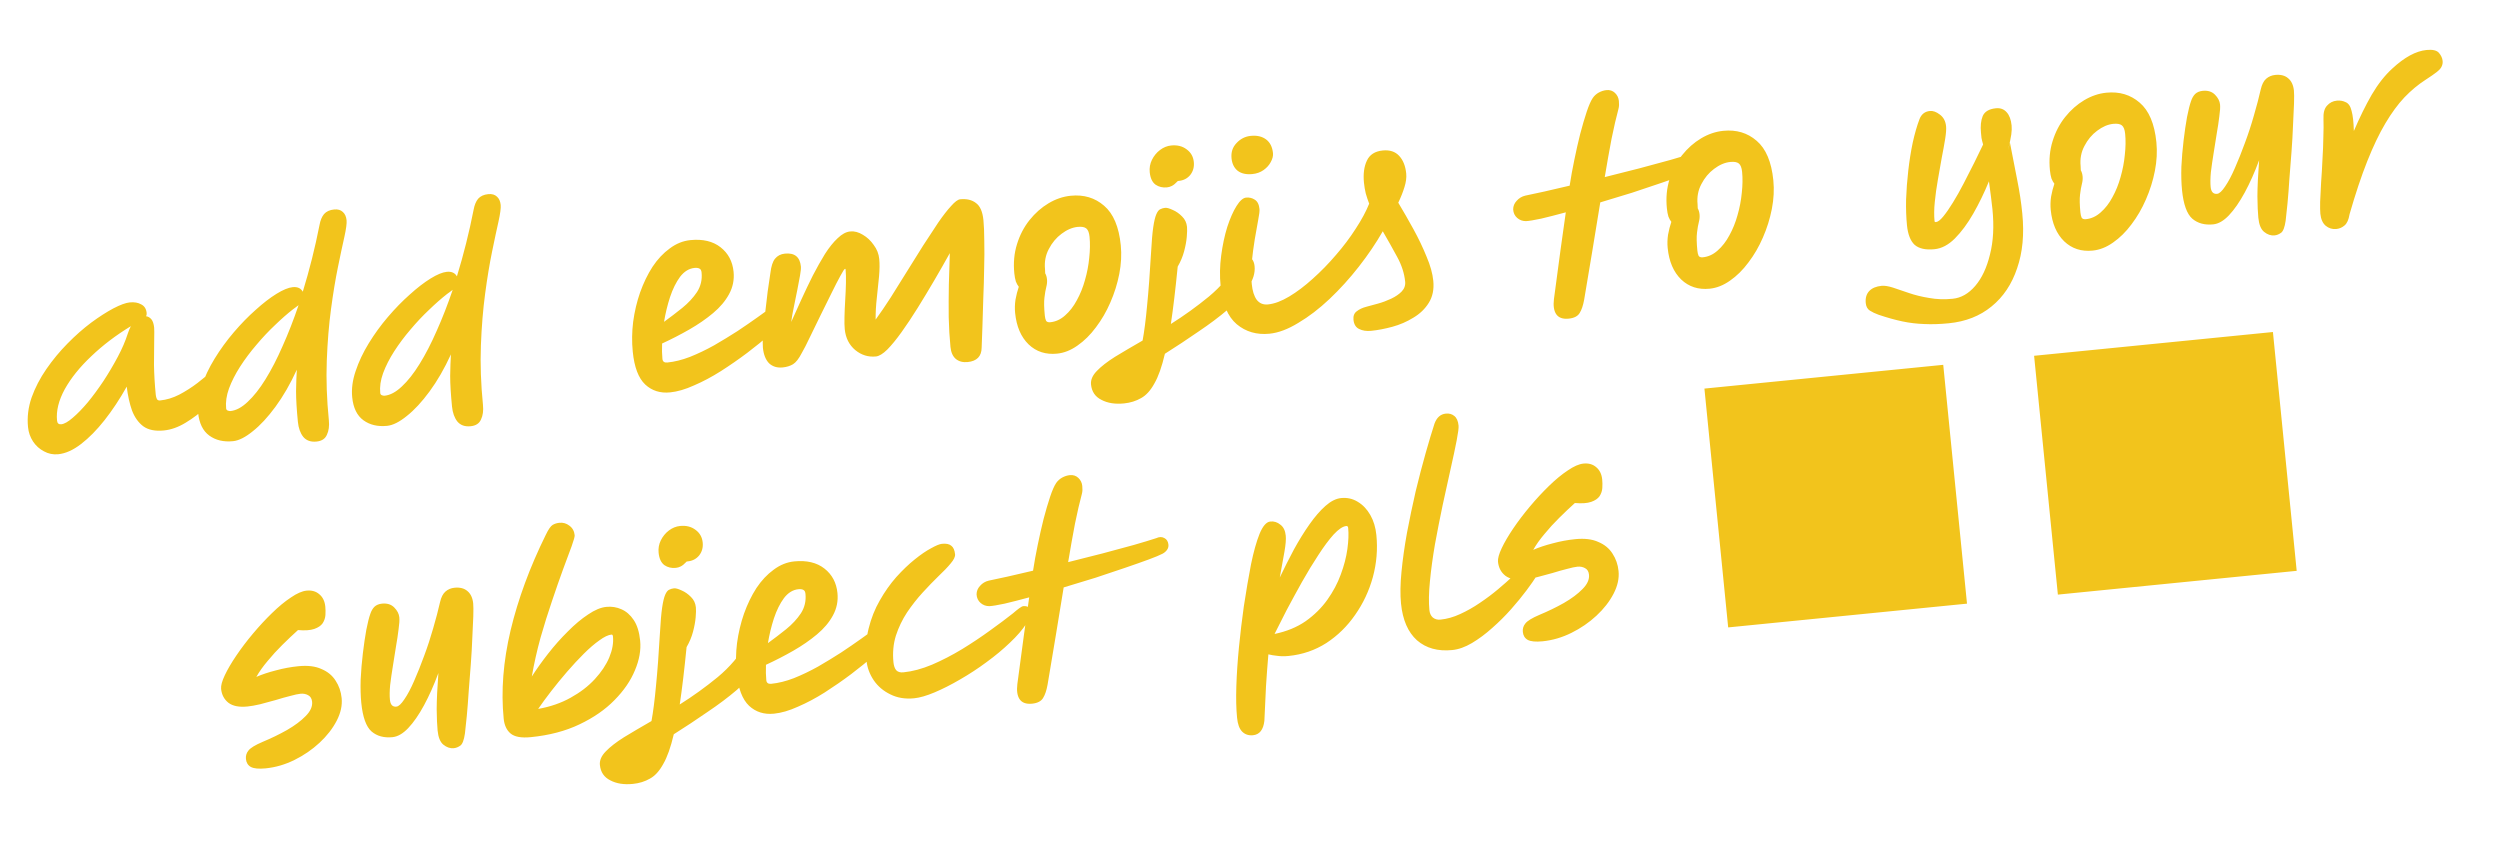 <svg width="250" height="86" viewBox="0 0 250 86" fill="none" xmlns="http://www.w3.org/2000/svg">
<path d="M5.821 45.424C5.312 45.474 4.836 45.377 4.393 45.132C3.952 44.902 3.59 44.576 3.307 44.154C3.022 43.717 2.854 43.235 2.802 42.709C2.703 41.722 2.822 40.738 3.159 39.755C3.511 38.772 4.004 37.822 4.636 36.907C5.269 35.992 5.972 35.142 6.746 34.358C7.534 33.556 8.325 32.858 9.118 32.265C9.927 31.669 10.668 31.194 11.34 30.838C12.028 30.48 12.571 30.281 12.969 30.241C13.431 30.195 13.815 30.262 14.122 30.44C14.444 30.601 14.625 30.889 14.666 31.302C14.679 31.43 14.658 31.537 14.602 31.622C14.813 31.65 14.993 31.752 15.139 31.931C15.285 32.109 15.377 32.389 15.416 32.772C15.431 32.931 15.433 33.349 15.42 34.025C15.407 34.702 15.4 35.523 15.399 36.487C15.415 37.451 15.474 38.45 15.577 39.484C15.593 39.644 15.631 39.785 15.691 39.907C15.75 40.014 15.859 40.059 16.019 40.044C16.655 39.98 17.288 39.789 17.915 39.469C18.557 39.132 19.169 38.741 19.752 38.297C20.349 37.836 20.884 37.389 21.355 36.956C21.841 36.506 22.246 36.136 22.571 35.846C22.91 35.539 23.136 35.38 23.247 35.369C23.789 35.315 24.086 35.559 24.14 36.1C24.154 36.243 24.009 36.563 23.705 37.06C23.415 37.539 23.005 38.102 22.474 38.75C21.942 39.382 21.338 40.021 20.663 40.667C20.002 41.295 19.3 41.831 18.556 42.275C17.828 42.718 17.106 42.974 16.39 43.046C15.514 43.133 14.825 42.992 14.322 42.624C13.835 42.255 13.461 41.729 13.2 41.048C12.954 40.349 12.778 39.554 12.674 38.664C11.977 39.907 11.236 41.026 10.451 42.021C9.68 42.998 8.899 43.791 8.107 44.4C7.316 45.01 6.554 45.351 5.821 45.424ZM13.085 32.618C11.599 33.521 10.284 34.52 9.138 35.615C7.991 36.694 7.104 37.795 6.476 38.919C5.864 40.041 5.607 41.088 5.703 42.059C5.73 42.33 5.871 42.452 6.126 42.427C6.428 42.397 6.809 42.182 7.268 41.783C7.742 41.382 8.246 40.865 8.778 40.233C9.308 39.586 9.832 38.874 10.35 38.099C10.866 37.308 11.341 36.505 11.775 35.69C12.208 34.876 12.541 34.103 12.774 33.372C12.86 33.106 12.964 32.855 13.085 32.618ZM30.279 29.17C30.947 26.997 31.506 24.771 31.954 22.491C32.037 22.033 32.186 21.672 32.401 21.41C32.632 21.146 32.971 20.991 33.416 20.947C33.783 20.911 34.072 20.994 34.285 21.198C34.497 21.386 34.621 21.663 34.658 22.029C34.688 22.332 34.614 22.886 34.437 23.692C34.258 24.481 34.045 25.483 33.796 26.698C33.547 27.912 33.316 29.31 33.103 30.891C32.891 32.472 32.749 34.198 32.678 36.071C32.607 37.943 32.676 39.93 32.886 42.031C32.943 42.604 32.878 43.085 32.691 43.474C32.522 43.876 32.175 44.104 31.65 44.156C31.077 44.213 30.635 44.056 30.325 43.685C30.03 43.312 29.852 42.815 29.79 42.194C29.668 40.969 29.607 39.946 29.606 39.126C29.619 38.288 29.644 37.57 29.681 36.972C29.034 38.387 28.321 39.623 27.542 40.682C26.777 41.723 26.022 42.537 25.276 43.126C24.533 43.731 23.874 44.062 23.301 44.118C22.362 44.212 21.571 44.025 20.93 43.559C20.289 43.092 19.915 42.325 19.809 41.258C19.726 40.43 19.84 39.559 20.151 38.644C20.461 37.712 20.899 36.784 21.466 35.86C22.034 34.935 22.67 34.06 23.376 33.234C24.096 32.39 24.825 31.642 25.564 30.99C26.302 30.322 26.996 29.786 27.647 29.384C28.299 28.981 28.839 28.759 29.269 28.716C29.747 28.668 30.084 28.82 30.279 29.17ZM29.858 30.514C29.769 30.588 29.672 30.662 29.567 30.736C29.476 30.794 29.386 30.859 29.297 30.932C28.73 31.374 28.131 31.9 27.5 32.51C26.868 33.103 26.25 33.76 25.646 34.479C25.041 35.182 24.494 35.912 24.007 36.668C23.534 37.407 23.164 38.135 22.898 38.853C22.646 39.553 22.551 40.214 22.613 40.835C22.624 40.946 22.679 41.021 22.78 41.059C22.88 41.097 22.97 41.112 23.049 41.105C23.607 41.049 24.179 40.743 24.767 40.186C25.37 39.627 25.963 38.877 26.545 37.935C27.141 36.975 27.713 35.865 28.263 34.604C28.829 33.342 29.361 31.979 29.858 30.514ZM45.691 27.637C46.359 25.464 46.917 23.238 47.365 20.958C47.449 20.499 47.598 20.139 47.813 19.876C48.044 19.612 48.382 19.458 48.828 19.413C49.194 19.377 49.484 19.461 49.697 19.665C49.909 19.853 50.033 20.13 50.069 20.496C50.099 20.799 50.026 21.352 49.849 22.158C49.67 22.948 49.456 23.95 49.207 25.164C48.958 26.379 48.727 27.777 48.515 29.357C48.302 30.938 48.161 32.665 48.09 34.537C48.019 36.409 48.088 38.396 48.297 40.498C48.354 41.071 48.289 41.552 48.103 41.94C47.934 42.343 47.587 42.57 47.061 42.623C46.488 42.68 46.046 42.523 45.736 42.151C45.442 41.779 45.264 41.282 45.202 40.661C45.08 39.435 45.018 38.412 45.017 37.592C45.03 36.755 45.055 36.037 45.092 35.438C44.445 36.853 43.732 38.09 42.953 39.148C42.188 40.189 41.433 41.004 40.688 41.593C39.944 42.197 39.286 42.528 38.712 42.585C37.773 42.678 36.983 42.492 36.341 42.025C35.7 41.558 35.326 40.791 35.22 39.725C35.138 38.897 35.252 38.025 35.563 37.11C35.872 36.179 36.31 35.251 36.878 34.326C37.445 33.401 38.081 32.526 38.787 31.7C39.507 30.857 40.237 30.109 40.976 29.456C41.713 28.788 42.407 28.253 43.059 27.85C43.71 27.448 44.251 27.225 44.681 27.182C45.158 27.135 45.495 27.286 45.691 27.637ZM45.27 28.981C45.18 29.054 45.083 29.128 44.978 29.203C44.887 29.26 44.797 29.325 44.708 29.398C44.141 29.841 43.542 30.367 42.912 30.976C42.279 31.57 41.661 32.226 41.057 32.945C40.452 33.649 39.906 34.379 39.418 35.135C38.945 35.873 38.575 36.601 38.309 37.319C38.057 38.019 37.962 38.68 38.024 39.301C38.035 39.413 38.091 39.487 38.191 39.526C38.291 39.564 38.381 39.579 38.461 39.571C39.018 39.516 39.59 39.209 40.178 38.653C40.782 38.094 41.374 37.344 41.956 36.401C42.552 35.442 43.125 34.331 43.675 33.071C44.241 31.809 44.772 30.445 45.27 28.981ZM67.01 39.239C66.022 39.337 65.192 39.074 64.519 38.449C63.844 37.809 63.43 36.717 63.276 35.172C63.178 34.185 63.191 33.187 63.316 32.178C63.455 31.151 63.687 30.171 64.013 29.238C64.352 28.288 64.766 27.435 65.253 26.679C65.757 25.921 66.331 25.309 66.976 24.843C67.619 24.361 68.307 24.084 69.04 24.011C70.281 23.887 71.286 24.125 72.053 24.724C72.82 25.323 73.255 26.14 73.358 27.175C73.437 27.971 73.287 28.717 72.906 29.415C72.539 30.094 72.007 30.726 71.309 31.31C70.612 31.894 69.822 32.439 68.94 32.945C68.058 33.45 67.147 33.919 66.21 34.35C66.187 34.931 66.198 35.444 66.242 35.89C66.269 36.161 66.434 36.281 66.736 36.251C67.453 36.18 68.206 35.992 68.996 35.689C69.8 35.367 70.606 34.982 71.413 34.532C72.219 34.065 72.992 33.595 73.733 33.119C74.472 32.627 75.141 32.167 75.742 31.737C76.356 31.29 76.86 30.934 77.251 30.671C77.657 30.389 77.924 30.242 78.052 30.229C78.402 30.194 78.667 30.272 78.847 30.463C79.027 30.655 79.128 30.87 79.152 31.108C79.163 31.22 78.973 31.488 78.581 31.913C78.205 32.336 77.677 32.847 76.997 33.445C76.331 34.026 75.572 34.64 74.72 35.288C73.882 35.918 73.002 36.528 72.08 37.118C71.173 37.691 70.279 38.166 69.4 38.542C68.539 38.934 67.742 39.166 67.01 39.239ZM66.404 32.184C67.019 31.737 67.624 31.275 68.22 30.797C68.83 30.302 69.323 29.771 69.701 29.203C70.077 28.619 70.229 27.968 70.158 27.252C70.138 27.045 70.068 26.915 69.951 26.863C69.831 26.794 69.668 26.77 69.461 26.791C68.904 26.846 68.419 27.144 68.006 27.683C67.609 28.221 67.275 28.898 67.002 29.713C66.744 30.51 66.544 31.334 66.404 32.184ZM98.165 34.764C98.155 35.633 97.688 36.114 96.765 36.206C96.287 36.253 95.891 36.148 95.576 35.89C95.277 35.63 95.1 35.23 95.046 34.688C94.954 33.765 94.896 32.774 94.871 31.715C94.86 30.639 94.865 29.553 94.885 28.458C94.92 27.361 94.953 26.312 94.982 25.312C94.491 26.198 93.971 27.11 93.421 28.049C92.871 28.988 92.319 29.903 91.765 30.794C91.21 31.685 90.672 32.495 90.149 33.222C89.641 33.932 89.168 34.509 88.73 34.955C88.29 35.385 87.911 35.615 87.593 35.647C86.828 35.723 86.14 35.51 85.527 35.008C84.913 34.491 84.562 33.794 84.475 32.918C84.445 32.616 84.436 32.207 84.449 31.691C84.461 31.159 84.485 30.594 84.522 29.995C84.559 29.397 84.583 28.831 84.594 28.3C84.606 27.768 84.596 27.351 84.566 27.048C84.566 27.048 84.565 27.032 84.562 27.001C84.57 26.919 84.55 26.881 84.502 26.886C84.438 26.892 84.284 27.125 84.041 27.583C83.795 28.026 83.499 28.602 83.151 29.312C82.804 30.021 82.436 30.766 82.047 31.544C81.674 32.321 81.32 33.047 80.986 33.724C80.667 34.399 80.398 34.924 80.178 35.3C79.881 35.876 79.589 36.25 79.301 36.424C79.013 36.597 78.669 36.704 78.271 36.743C77.714 36.799 77.258 36.659 76.903 36.325C76.563 35.973 76.358 35.454 76.29 34.77C76.262 34.483 76.265 34.033 76.3 33.418C76.352 32.802 76.421 32.12 76.507 31.372C76.591 30.608 76.679 29.867 76.768 29.151C76.872 28.417 76.963 27.797 77.041 27.291C77.12 26.624 77.273 26.15 77.503 25.87C77.747 25.572 78.076 25.403 78.49 25.362C79.461 25.265 79.994 25.695 80.089 26.65C80.106 26.825 80.079 27.117 80.007 27.526C79.935 27.935 79.846 28.41 79.739 28.952C79.632 29.493 79.519 30.051 79.399 30.626C79.278 31.184 79.185 31.708 79.121 32.197C79.437 31.49 79.78 30.732 80.149 29.924C80.519 29.115 80.898 28.322 81.287 27.544C81.692 26.764 82.095 26.048 82.497 25.397C82.914 24.745 83.336 24.22 83.763 23.824C84.188 23.412 84.608 23.185 85.022 23.144C85.436 23.103 85.857 23.214 86.285 23.477C86.712 23.724 87.075 24.065 87.376 24.502C87.691 24.921 87.874 25.385 87.924 25.894C87.972 26.372 87.965 26.951 87.905 27.633C87.844 28.314 87.77 29.029 87.684 29.777C87.597 30.525 87.557 31.253 87.563 31.96C88.044 31.301 88.549 30.559 89.079 29.735C89.606 28.894 90.147 28.029 90.701 27.137C91.256 26.246 91.797 25.38 92.324 24.54C92.867 23.698 93.37 22.932 93.832 22.243C94.31 21.553 94.738 21.003 95.115 20.596C95.491 20.173 95.791 19.95 96.013 19.928C96.666 19.863 97.193 19.987 97.594 20.301C98.01 20.598 98.259 21.168 98.343 22.012C98.396 22.537 98.424 23.225 98.428 24.077C98.448 24.927 98.444 25.852 98.415 26.852C98.4 27.834 98.371 28.834 98.328 29.852C98.298 30.851 98.27 31.779 98.243 32.634C98.215 33.489 98.189 34.199 98.165 34.764ZM105.704 35.364C104.573 35.477 103.626 35.169 102.862 34.441C102.097 33.697 101.647 32.649 101.512 31.295C101.47 30.865 101.482 30.422 101.549 29.965C101.632 29.507 101.742 29.078 101.879 28.678C101.769 28.544 101.671 28.369 101.586 28.153C101.514 27.919 101.462 27.642 101.431 27.324C101.328 26.289 101.417 25.323 101.697 24.427C101.976 23.515 102.395 22.71 102.952 22.011C103.51 21.312 104.145 20.751 104.859 20.326C105.572 19.901 106.311 19.651 107.075 19.575C108.381 19.445 109.491 19.777 110.406 20.57C111.337 21.362 111.894 22.681 112.078 24.528C112.17 25.451 112.12 26.405 111.929 27.389C111.737 28.372 111.438 29.327 111.032 30.252C110.64 31.159 110.159 31.986 109.591 32.734C109.038 33.481 108.423 34.089 107.746 34.558C107.085 35.026 106.404 35.295 105.704 35.364ZM104.519 27.33C104.616 27.497 104.676 27.7 104.7 27.939C104.723 28.178 104.7 28.43 104.63 28.694C104.56 28.958 104.498 29.31 104.446 29.749C104.391 30.173 104.403 30.774 104.481 31.555C104.501 31.762 104.543 31.934 104.605 32.073C104.681 32.194 104.823 32.244 105.03 32.224C105.571 32.17 106.063 31.944 106.506 31.546C106.964 31.147 107.356 30.641 107.681 30.03C108.022 29.418 108.293 28.747 108.494 28.02C108.71 27.275 108.853 26.529 108.923 25.782C109.008 25.018 109.018 24.318 108.955 23.681C108.914 23.267 108.806 22.988 108.631 22.845C108.456 22.702 108.169 22.65 107.771 22.689C107.23 22.743 106.69 22.974 106.152 23.381C105.628 23.771 105.204 24.279 104.88 24.906C104.555 25.518 104.429 26.189 104.502 26.922C104.516 27.065 104.522 27.201 104.519 27.33ZM112.402 40.342C111.51 40.43 110.759 40.312 110.148 39.987C109.522 39.679 109.174 39.167 109.102 38.451C109.056 37.989 109.252 37.536 109.69 37.09C110.113 36.646 110.717 36.176 111.504 35.679C112.292 35.199 113.211 34.657 114.26 34.055C114.428 33.154 114.577 31.989 114.709 30.561C114.854 29.116 114.989 27.317 115.112 25.166C115.169 24.116 115.24 23.297 115.326 22.709C115.412 22.122 115.515 21.694 115.633 21.425C115.75 21.156 115.879 20.99 116.017 20.928C116.17 20.849 116.334 20.8 116.509 20.783C116.684 20.765 116.941 20.836 117.278 20.996C117.614 21.139 117.925 21.357 118.212 21.65C118.496 21.928 118.659 22.273 118.701 22.687C118.723 22.91 118.715 23.24 118.679 23.678C118.642 24.116 118.553 24.599 118.413 25.128C118.272 25.656 118.058 26.168 117.77 26.663C117.546 28.936 117.318 30.848 117.086 32.399C118.418 31.559 119.685 30.645 120.889 29.657C122.092 28.653 123.064 27.511 123.805 26.231C123.916 26.059 124.024 25.928 124.127 25.837C124.231 25.747 124.378 25.692 124.569 25.673C124.84 25.646 125.048 25.721 125.195 25.9C125.341 26.078 125.429 26.319 125.459 26.621C125.526 27.29 125.314 27.986 124.823 28.71C124.348 29.433 123.675 30.175 122.802 30.938C121.927 31.684 120.94 32.425 119.839 33.162C118.756 33.913 117.64 34.651 116.49 35.376C116.185 36.677 115.834 37.669 115.436 38.351C115.055 39.048 114.613 39.535 114.109 39.81C113.608 40.101 113.039 40.278 112.402 40.342ZM116.692 18.739C116.262 18.781 115.883 18.69 115.555 18.466C115.226 18.225 115.032 17.81 114.973 17.221C114.93 16.791 115.002 16.382 115.189 15.994C115.389 15.588 115.662 15.255 116.006 14.996C116.35 14.737 116.721 14.587 117.119 14.548C117.724 14.488 118.235 14.614 118.652 14.926C119.085 15.236 119.328 15.662 119.382 16.204C119.431 16.697 119.313 17.127 119.028 17.493C118.741 17.843 118.359 18.042 117.881 18.09C117.865 18.091 117.85 18.093 117.834 18.094C117.818 18.096 117.802 18.098 117.786 18.099C117.553 18.347 117.353 18.512 117.184 18.593C117.031 18.673 116.867 18.721 116.692 18.739ZM139.827 20.271C140.328 21.106 140.834 21.988 141.345 22.918C141.855 23.848 142.292 24.761 142.654 25.658C143.031 26.537 143.256 27.343 143.329 28.075C143.414 28.935 143.263 29.673 142.874 30.291C142.5 30.891 141.986 31.384 141.333 31.771C140.682 32.173 139.98 32.476 139.229 32.68C138.477 32.883 137.775 33.017 137.122 33.082C136.645 33.13 136.236 33.066 135.897 32.891C135.576 32.73 135.393 32.426 135.348 31.98C135.31 31.598 135.419 31.314 135.674 31.128C135.927 30.926 136.257 30.772 136.665 30.668C136.979 30.588 137.354 30.486 137.792 30.362C138.246 30.237 138.688 30.072 139.118 29.869C139.548 29.665 139.894 29.43 140.157 29.162C140.434 28.878 140.554 28.544 140.516 28.162C140.433 27.334 140.166 26.508 139.714 25.685C139.261 24.846 138.782 23.993 138.278 23.127C137.607 24.303 136.808 25.484 135.881 26.669C134.968 27.838 133.99 28.916 132.947 29.904C131.918 30.875 130.88 31.669 129.832 32.288C128.801 32.921 127.84 33.282 126.949 33.371C125.675 33.498 124.582 33.18 123.67 32.419C122.774 31.656 122.239 30.391 122.063 28.623C121.961 27.604 121.98 26.581 122.119 25.555C122.257 24.512 122.459 23.559 122.727 22.696C123.011 21.832 123.319 21.134 123.652 20.602C123.985 20.071 124.303 19.79 124.606 19.76C124.924 19.728 125.212 19.796 125.47 19.963C125.744 20.129 125.904 20.443 125.949 20.905C125.968 21.096 125.925 21.462 125.818 22.003C125.727 22.543 125.613 23.181 125.478 23.918C125.358 24.654 125.257 25.419 125.176 26.215C125.11 27.01 125.11 27.741 125.177 28.41C125.245 29.095 125.409 29.617 125.67 29.977C125.947 30.335 126.324 30.491 126.802 30.443C127.439 30.38 128.144 30.116 128.918 29.654C129.692 29.191 130.478 28.598 131.274 27.876C132.086 27.152 132.86 26.359 133.594 25.498C134.344 24.636 135.005 23.758 135.575 22.865C136.161 21.971 136.609 21.138 136.918 20.368C136.788 20.027 136.673 19.685 136.575 19.341C136.492 18.995 136.433 18.639 136.396 18.273C136.309 17.398 136.405 16.665 136.684 16.074C136.961 15.467 137.49 15.126 138.27 15.048C138.971 14.978 139.519 15.157 139.915 15.584C140.311 16.01 140.547 16.598 140.621 17.346C140.662 17.76 140.603 18.216 140.444 18.715C140.299 19.195 140.093 19.714 139.827 20.271ZM125.24 17.406C124.619 17.467 124.125 17.356 123.759 17.071C123.409 16.784 123.207 16.37 123.153 15.829C123.093 15.223 123.26 14.716 123.653 14.307C124.045 13.883 124.519 13.643 125.077 13.587C125.698 13.525 126.208 13.643 126.607 13.941C127.007 14.239 127.237 14.698 127.299 15.319C127.326 15.59 127.251 15.887 127.074 16.21C126.912 16.516 126.673 16.781 126.357 17.005C126.042 17.229 125.669 17.363 125.24 17.406ZM170.503 15.965C170.522 16.156 170.475 16.329 170.362 16.485C170.249 16.641 170.101 16.768 169.918 16.867C169.658 17.006 169.203 17.196 168.551 17.437C167.9 17.679 167.108 17.959 166.175 18.277C165.258 18.593 164.269 18.924 163.211 19.271C162.15 19.602 161.089 19.924 160.027 20.239C159.765 21.809 159.5 23.427 159.232 25.094C158.962 26.744 158.689 28.372 158.415 29.974C158.311 30.548 158.162 30.988 157.968 31.297C157.775 31.622 157.408 31.811 156.866 31.865C156.277 31.924 155.86 31.772 155.615 31.411C155.388 31.064 155.314 30.564 155.394 29.913C155.635 28.137 155.857 26.483 156.058 24.951C156.275 23.418 156.449 22.179 156.58 21.233C155.641 21.488 154.818 21.698 154.111 21.865C153.402 22.016 152.896 22.098 152.592 22.113C152.254 22.114 151.962 22.006 151.715 21.79C151.469 21.573 151.336 21.289 151.317 20.937C151.317 20.615 151.434 20.33 151.666 20.082C151.897 19.818 152.185 19.645 152.531 19.562C153.02 19.465 153.649 19.33 154.42 19.157C155.191 18.984 156.039 18.787 156.966 18.566C157.092 17.733 157.248 16.874 157.433 15.987C157.617 15.084 157.812 14.221 158.019 13.396C158.241 12.554 158.457 11.817 158.668 11.185C158.878 10.553 159.081 10.091 159.277 9.798C159.432 9.574 159.631 9.393 159.875 9.256C160.134 9.118 160.391 9.036 160.646 9.011C160.98 8.977 161.263 9.07 161.494 9.288C161.724 9.506 161.856 9.775 161.887 10.093C161.9 10.22 161.905 10.357 161.904 10.501C161.901 10.63 161.881 10.761 161.846 10.893C161.623 11.719 161.392 12.715 161.155 13.88C160.933 15.044 160.706 16.321 160.475 17.71C161.651 17.416 162.804 17.125 163.933 16.836C165.076 16.529 166.11 16.249 167.033 15.996C167.971 15.726 168.72 15.499 169.281 15.315C169.588 15.171 169.861 15.168 170.1 15.305C170.337 15.427 170.471 15.646 170.503 15.965ZM170.96 28.871C169.829 28.983 168.882 28.676 168.118 27.948C167.353 27.204 166.903 26.155 166.768 24.802C166.725 24.372 166.738 23.929 166.805 23.472C166.888 23.013 166.998 22.584 167.135 22.185C167.025 22.051 166.927 21.876 166.841 21.659C166.77 21.425 166.718 21.149 166.687 20.831C166.584 19.796 166.672 18.83 166.953 17.934C167.232 17.022 167.65 16.216 168.208 15.518C168.766 14.819 169.401 14.258 170.115 13.833C170.828 13.408 171.567 13.158 172.331 13.082C173.637 12.952 174.747 13.283 175.662 14.077C176.593 14.868 177.15 16.188 177.334 18.035C177.426 18.958 177.376 19.912 177.185 20.895C176.993 21.879 176.694 22.834 176.288 23.758C175.896 24.666 175.415 25.493 174.846 26.241C174.294 26.988 173.679 27.596 173.002 28.065C172.341 28.532 171.66 28.801 170.96 28.871ZM169.774 20.837C169.871 21.004 169.932 21.207 169.956 21.446C169.979 21.685 169.956 21.936 169.886 22.201C169.816 22.465 169.754 22.817 169.702 23.256C169.647 23.679 169.659 24.281 169.736 25.061C169.757 25.268 169.798 25.441 169.86 25.58C169.937 25.701 170.078 25.751 170.285 25.73C170.827 25.676 171.319 25.451 171.762 25.053C172.22 24.653 172.612 24.148 172.937 23.537C173.278 22.924 173.549 22.254 173.75 21.527C173.966 20.782 174.108 20.036 174.179 19.289C174.264 18.525 174.274 17.825 174.211 17.188C174.17 16.774 174.062 16.495 173.886 16.352C173.711 16.208 173.425 16.156 173.027 16.196C172.486 16.25 171.946 16.48 171.407 16.888C170.883 17.277 170.46 17.786 170.136 18.413C169.811 19.024 169.685 19.696 169.758 20.428C169.772 20.572 169.778 20.708 169.774 20.837ZM194.88 32.327C193.988 32.416 193.171 32.441 192.427 32.403C191.686 32.38 190.953 32.292 190.231 32.139C189.508 31.986 188.722 31.766 187.874 31.481C187.524 31.355 187.228 31.216 186.988 31.063C186.748 30.91 186.61 30.658 186.575 30.308C186.525 29.798 186.645 29.392 186.936 29.09C187.214 28.805 187.623 28.636 188.164 28.582C188.451 28.553 188.827 28.613 189.291 28.759C189.758 28.922 190.29 29.102 190.889 29.3C191.505 29.512 192.18 29.678 192.916 29.797C193.653 29.933 194.435 29.96 195.263 29.877C196.107 29.794 196.86 29.365 197.523 28.591C198.186 27.818 198.677 26.772 198.996 25.454C199.332 24.15 199.415 22.639 199.244 20.919C199.204 20.521 199.154 20.092 199.092 19.632C199.028 19.156 198.962 18.656 198.894 18.132C198.429 19.272 197.908 20.345 197.333 21.351C196.758 22.357 196.141 23.19 195.484 23.85C194.84 24.493 194.16 24.85 193.444 24.921C192.568 25.008 191.911 24.865 191.471 24.49C191.046 24.099 190.788 23.441 190.696 22.517C190.619 21.737 190.59 20.88 190.609 19.945C190.643 18.994 190.716 18.029 190.828 17.054C190.94 16.078 191.088 15.146 191.273 14.26C191.473 13.356 191.7 12.569 191.955 11.901C192.148 11.415 192.491 11.148 192.985 11.099C193.303 11.067 193.637 11.187 193.985 11.457C194.35 11.727 194.557 12.116 194.608 12.626C194.636 12.912 194.606 13.333 194.517 13.889C194.427 14.444 194.313 15.075 194.174 15.78C194.05 16.468 193.921 17.196 193.789 17.965C193.654 18.718 193.551 19.46 193.479 20.191C193.406 20.905 193.398 21.549 193.455 22.122C193.461 22.186 193.512 22.213 193.607 22.204C193.798 22.185 194.037 22 194.324 21.65C194.625 21.282 194.949 20.816 195.294 20.251C195.654 19.669 196.01 19.038 196.36 18.36C196.725 17.665 197.075 16.979 197.41 16.302C197.744 15.626 198.045 15.009 198.311 14.452C198.238 14.202 198.184 13.982 198.149 13.793C198.128 13.586 198.111 13.411 198.097 13.267C198.032 12.614 198.089 12.062 198.269 11.61C198.465 11.156 198.906 10.896 199.59 10.827C200.036 10.783 200.395 10.916 200.667 11.227C200.938 11.521 201.102 11.963 201.161 12.552C201.186 12.807 201.176 13.106 201.129 13.448C201.081 13.774 200.973 14.3 200.804 15.024L200.993 14.257C201.279 15.676 201.525 16.938 201.731 18.043C201.954 19.146 202.12 20.247 202.229 21.346C202.435 23.416 202.263 25.242 201.713 26.824C201.18 28.42 200.326 29.695 199.151 30.648C197.991 31.6 196.568 32.16 194.88 32.327ZM209.264 25.059C208.134 25.172 207.187 24.864 206.423 24.136C205.658 23.392 205.207 22.344 205.073 20.991C205.03 20.561 205.042 20.117 205.109 19.66C205.192 19.202 205.302 18.773 205.439 18.373C205.33 18.239 205.232 18.064 205.146 17.848C205.074 17.614 205.023 17.337 204.991 17.019C204.888 15.984 204.977 15.019 205.258 14.122C205.537 13.21 205.955 12.405 206.513 11.706C207.07 11.008 207.706 10.446 208.419 10.021C209.133 9.597 209.871 9.346 210.636 9.27C211.941 9.14 213.051 9.472 213.967 10.265C214.897 11.057 215.455 12.376 215.639 14.223C215.731 15.146 215.681 16.1 215.489 17.084C215.298 18.068 214.999 19.022 214.592 19.947C214.2 20.854 213.72 21.682 213.151 22.43C212.598 23.176 211.983 23.784 211.307 24.253C210.646 24.721 209.965 24.99 209.264 25.059ZM208.079 17.025C208.176 17.192 208.236 17.396 208.26 17.634C208.284 17.873 208.261 18.125 208.191 18.389C208.12 18.653 208.059 19.005 208.006 19.444C207.952 19.868 207.963 20.47 208.041 21.25C208.062 21.457 208.103 21.63 208.165 21.768C208.241 21.889 208.383 21.939 208.59 21.919C209.131 21.865 209.623 21.639 210.066 21.241C210.525 20.842 210.917 20.337 211.242 19.725C211.583 19.113 211.854 18.442 212.055 17.715C212.27 16.97 212.413 16.224 212.483 15.478C212.568 14.713 212.579 14.013 212.515 13.376C212.474 12.962 212.366 12.684 212.191 12.54C212.016 12.397 211.729 12.345 211.331 12.384C210.79 12.438 210.25 12.669 209.712 13.076C209.188 13.466 208.764 13.975 208.441 14.602C208.116 15.213 207.99 15.885 208.062 16.617C208.077 16.76 208.082 16.896 208.079 17.025ZM227.456 23.539C227.09 23.575 226.74 23.457 226.407 23.185C226.092 22.927 225.901 22.455 225.833 21.771C225.782 21.261 225.751 20.549 225.741 19.633C225.744 18.7 225.801 17.497 225.912 16.023C225.469 17.224 224.989 18.301 224.473 19.253C223.956 20.205 223.429 20.965 222.891 21.533C222.367 22.084 221.842 22.385 221.316 22.437C220.473 22.521 219.779 22.333 219.234 21.873C218.688 21.396 218.344 20.442 218.202 19.009C218.134 18.324 218.112 17.546 218.138 16.676C218.18 15.803 218.254 14.928 218.359 14.049C218.465 13.17 218.58 12.387 218.704 11.699C218.843 10.994 218.976 10.466 219.102 10.116C219.2 9.817 219.337 9.578 219.513 9.4C219.704 9.22 219.959 9.114 220.277 9.082C220.786 9.032 221.193 9.16 221.497 9.468C221.801 9.775 221.97 10.104 222.005 10.454C222.032 10.725 222.007 11.121 221.931 11.643C221.87 12.164 221.783 12.743 221.67 13.382C221.572 14.018 221.468 14.672 221.358 15.342C221.248 16.012 221.158 16.64 221.087 17.226C221.033 17.811 221.026 18.302 221.065 18.7C221.114 19.193 221.33 19.421 221.712 19.383C221.935 19.361 222.2 19.117 222.508 18.653C222.831 18.186 223.156 17.575 223.483 16.819C223.824 16.046 224.159 15.208 224.487 14.307C224.83 13.389 225.132 12.466 225.393 11.54C225.669 10.596 225.897 9.729 226.075 8.94C226.187 8.446 226.369 8.09 226.62 7.872C226.872 7.654 227.173 7.528 227.523 7.493C228.065 7.439 228.494 7.549 228.81 7.823C229.143 8.096 229.337 8.511 229.392 9.068C229.418 9.323 229.421 9.756 229.401 10.369C229.382 10.982 229.349 11.701 229.302 12.526C229.272 13.349 229.222 14.222 229.153 15.145C229.084 16.069 229.014 16.976 228.941 17.868C228.885 18.758 228.822 19.576 228.752 20.323C228.68 21.053 228.617 21.638 228.564 22.078C228.469 22.73 228.316 23.132 228.105 23.281C227.895 23.431 227.679 23.517 227.456 23.539ZM233.634 22.9C233.236 22.939 232.879 22.83 232.564 22.572C232.265 22.312 232.089 21.912 232.035 21.371C232.011 21.132 232.004 20.739 232.014 20.191C232.038 19.626 232.07 18.979 232.11 18.252C232.166 17.523 232.211 16.762 232.245 15.971C232.295 15.178 232.325 14.428 232.335 13.719C232.361 13.009 232.365 12.406 232.348 11.909C232.319 11.301 232.436 10.855 232.697 10.572C232.956 10.273 233.285 10.104 233.683 10.064C234.002 10.032 234.296 10.083 234.567 10.217C234.852 10.334 235.05 10.627 235.161 11.099C235.287 11.552 235.361 12.22 235.385 13.102C235.958 11.759 236.554 10.55 237.17 9.476C237.803 8.4 238.488 7.528 239.225 6.859C240.447 5.725 241.591 5.104 242.658 4.998C243.263 4.938 243.674 5.034 243.892 5.286C244.11 5.537 244.234 5.806 244.262 6.093C244.281 6.284 244.251 6.464 244.171 6.633C244.107 6.8 243.949 6.984 243.696 7.186C243.442 7.388 243.051 7.66 242.523 8.002C241.812 8.459 241.122 9.034 240.451 9.728C239.797 10.42 239.159 11.288 238.54 12.33C237.92 13.373 237.314 14.639 236.723 16.129C236.131 17.619 235.543 19.381 234.958 21.418C234.868 21.973 234.697 22.352 234.444 22.554C234.207 22.754 233.937 22.87 233.634 22.9ZM26.567 76.836C25.883 76.904 25.388 76.857 25.082 76.694C24.792 76.53 24.629 76.265 24.593 75.899C24.561 75.58 24.646 75.299 24.846 75.053C25.046 74.793 25.515 74.505 26.256 74.19C27.121 73.83 27.933 73.436 28.695 73.006C29.47 72.559 30.091 72.096 30.558 71.615C31.041 71.133 31.258 70.653 31.211 70.175C31.179 69.857 31.045 69.637 30.808 69.516C30.586 69.393 30.332 69.346 30.046 69.375C29.807 69.399 29.461 69.473 29.007 69.599C28.567 69.707 28.082 69.844 27.552 70.009C27.02 70.158 26.504 70.298 26.002 70.428C25.515 70.541 25.096 70.615 24.746 70.65C23.918 70.732 23.287 70.61 22.852 70.284C22.416 69.941 22.169 69.475 22.11 68.886C22.079 68.568 22.202 68.113 22.481 67.523C22.76 66.932 23.145 66.275 23.636 65.551C24.126 64.827 24.681 64.096 25.299 63.359C25.917 62.622 26.549 61.941 27.194 61.314C27.853 60.669 28.485 60.148 29.088 59.75C29.69 59.337 30.214 59.108 30.66 59.063C31.169 59.013 31.591 59.131 31.925 59.42C32.275 59.706 32.477 60.12 32.531 60.662C32.557 60.917 32.56 61.198 32.543 61.505C32.523 61.796 32.43 62.071 32.263 62.329C32.094 62.571 31.815 62.759 31.427 62.894C31.038 63.029 30.495 63.067 29.798 63.008C29.296 63.46 28.775 63.954 28.233 64.49C27.706 65.009 27.213 65.549 26.754 66.109C26.294 66.653 25.92 67.18 25.633 67.691C26.203 67.442 26.857 67.224 27.594 67.038C28.33 66.836 29.08 66.697 29.844 66.621C30.768 66.529 31.532 66.622 32.139 66.899C32.76 67.159 33.232 67.546 33.557 68.061C33.897 68.573 34.1 69.156 34.165 69.809C34.238 70.541 34.072 71.298 33.667 72.078C33.262 72.857 32.692 73.59 31.956 74.274C31.22 74.958 30.385 75.531 29.45 75.994C28.515 76.457 27.555 76.738 26.567 76.836ZM45.383 74.819C45.017 74.855 44.667 74.737 44.335 74.465C44.02 74.207 43.828 73.736 43.76 73.051C43.709 72.541 43.679 71.829 43.668 70.913C43.672 69.981 43.729 68.777 43.839 67.303C43.396 68.505 42.916 69.581 42.4 70.533C41.884 71.485 41.356 72.245 40.818 72.813C40.294 73.364 39.769 73.665 39.244 73.717C38.4 73.801 37.706 73.613 37.162 73.153C36.616 72.677 36.272 71.722 36.129 70.289C36.061 69.604 36.04 68.827 36.066 67.956C36.108 67.083 36.181 66.208 36.287 65.329C36.392 64.45 36.507 63.667 36.632 62.979C36.771 62.274 36.903 61.746 37.029 61.396C37.128 61.097 37.265 60.858 37.44 60.68C37.631 60.5 37.886 60.394 38.204 60.363C38.714 60.312 39.121 60.44 39.425 60.748C39.728 61.055 39.898 61.384 39.933 61.734C39.96 62.005 39.935 62.401 39.858 62.923C39.797 63.444 39.71 64.023 39.597 64.662C39.499 65.299 39.396 65.952 39.285 66.622C39.175 67.293 39.085 67.921 39.015 68.506C38.96 69.091 38.953 69.582 38.992 69.98C39.042 70.474 39.257 70.701 39.639 70.663C39.862 70.641 40.127 70.398 40.435 69.933C40.758 69.466 41.083 68.855 41.41 68.099C41.751 67.326 42.086 66.488 42.414 65.588C42.757 64.669 43.059 63.747 43.321 62.82C43.597 61.876 43.824 61.009 44.003 60.22C44.114 59.726 44.296 59.371 44.548 59.153C44.799 58.935 45.1 58.808 45.451 58.773C45.992 58.719 46.421 58.83 46.738 59.103C47.07 59.376 47.264 59.791 47.32 60.348C47.345 60.603 47.348 61.037 47.329 61.65C47.309 62.263 47.276 62.981 47.23 63.806C47.199 64.629 47.149 65.502 47.08 66.426C47.011 67.349 46.941 68.256 46.869 69.148C46.813 70.038 46.749 70.856 46.679 71.603C46.607 72.334 46.545 72.918 46.492 73.358C46.396 74.011 46.243 74.412 46.033 74.561C45.822 74.711 45.606 74.797 45.383 74.819ZM53.085 73.715C52.13 73.81 51.45 73.685 51.045 73.339C50.659 73.008 50.433 72.516 50.368 71.863C50.092 69.093 50.322 66.151 51.058 63.039C51.807 59.91 52.978 56.73 54.571 53.5C54.837 52.943 55.069 52.607 55.266 52.491C55.463 52.374 55.69 52.304 55.944 52.278C56.31 52.242 56.642 52.338 56.938 52.566C57.249 52.792 57.426 53.112 57.467 53.526C57.48 53.653 57.38 54.017 57.166 54.617C56.952 55.217 56.667 55.985 56.31 56.921C55.969 57.855 55.599 58.913 55.203 60.094C54.804 61.259 54.42 62.487 54.05 63.779C53.696 65.068 53.406 66.359 53.181 67.652C53.654 66.913 54.197 66.151 54.811 65.367C55.438 64.565 56.096 63.824 56.784 63.145C57.471 62.449 58.146 61.884 58.81 61.448C59.473 60.996 60.083 60.742 60.64 60.687C61.165 60.635 61.664 60.714 62.135 60.924C62.622 61.133 63.036 61.493 63.376 62.006C63.717 62.519 63.929 63.205 64.015 64.065C64.109 65.004 63.934 65.995 63.491 67.036C63.063 68.075 62.382 69.067 61.447 70.013C60.528 70.956 59.362 71.764 57.95 72.435C56.553 73.104 54.932 73.531 53.085 73.715ZM53.817 70.892C55.033 70.675 56.114 70.302 57.058 69.774C58.018 69.244 58.825 68.626 59.478 67.917C60.131 67.209 60.614 66.486 60.926 65.747C61.237 64.993 61.361 64.297 61.298 63.66C61.283 63.517 61.236 63.449 61.157 63.457C60.822 63.49 60.416 63.684 59.936 64.037C59.455 64.374 58.937 64.82 58.381 65.374C57.825 65.927 57.266 66.53 56.703 67.18C56.141 67.831 55.611 68.479 55.112 69.124C54.614 69.768 54.182 70.358 53.817 70.892ZM63.29 78.391C62.398 78.48 61.647 78.362 61.035 78.037C60.41 77.729 60.062 77.217 59.99 76.501C59.944 76.039 60.14 75.585 60.578 75.14C61.001 74.696 61.605 74.226 62.392 73.729C63.18 73.249 64.099 72.707 65.148 72.105C65.316 71.204 65.465 70.039 65.597 68.611C65.742 67.165 65.877 65.367 66 63.216C66.057 62.166 66.128 61.347 66.214 60.759C66.3 60.172 66.403 59.743 66.52 59.474C66.638 59.206 66.767 59.04 66.905 58.978C67.058 58.898 67.222 58.85 67.397 58.833C67.572 58.815 67.829 58.886 68.166 59.045C68.502 59.189 68.813 59.407 69.1 59.7C69.384 59.977 69.547 60.323 69.588 60.737C69.611 60.96 69.603 61.29 69.567 61.728C69.53 62.166 69.441 62.649 69.301 63.177C69.16 63.706 68.946 64.218 68.658 64.713C68.434 66.986 68.206 68.898 67.974 70.448C69.306 69.609 70.573 68.695 71.777 67.707C72.98 66.703 73.952 65.561 74.692 64.281C74.804 64.109 74.912 63.978 75.015 63.887C75.119 63.796 75.266 63.742 75.457 63.723C75.728 63.696 75.936 63.771 76.083 63.95C76.229 64.128 76.317 64.369 76.347 64.671C76.414 65.34 76.202 66.036 75.711 66.76C75.236 67.483 74.562 68.225 73.69 68.987C72.815 69.734 71.828 70.475 70.727 71.212C69.644 71.963 68.528 72.701 67.378 73.426C67.073 74.727 66.722 75.718 66.323 76.401C65.943 77.098 65.501 77.585 64.997 77.86C64.496 78.151 63.926 78.328 63.29 78.391ZM67.58 56.788C67.15 56.831 66.771 56.74 66.443 56.516C66.114 56.275 65.92 55.86 65.861 55.271C65.818 54.841 65.89 54.432 66.077 54.044C66.277 53.638 66.55 53.305 66.894 53.046C67.238 52.787 67.609 52.637 68.007 52.598C68.612 52.537 69.123 52.663 69.54 52.976C69.973 53.286 70.216 53.712 70.27 54.254C70.319 54.747 70.201 55.177 69.916 55.543C69.629 55.893 69.247 56.092 68.769 56.139C68.753 56.141 68.737 56.143 68.722 56.144C68.706 56.146 68.69 56.147 68.674 56.149C68.441 56.397 68.24 56.562 68.072 56.643C67.919 56.723 67.755 56.771 67.58 56.788ZM77.397 71.368C76.41 71.466 75.58 71.203 74.907 70.579C74.232 69.938 73.818 68.846 73.664 67.302C73.566 66.314 73.579 65.316 73.704 64.307C73.843 63.28 74.075 62.3 74.4 61.368C74.74 60.417 75.153 59.564 75.641 58.808C76.144 58.051 76.719 57.439 77.364 56.973C78.007 56.49 78.695 56.213 79.427 56.14C80.669 56.017 81.674 56.254 82.441 56.853C83.208 57.452 83.643 58.269 83.746 59.304C83.825 60.1 83.674 60.847 83.293 61.544C82.927 62.224 82.395 62.855 81.697 63.439C81 64.023 80.21 64.568 79.328 65.074C78.445 65.58 77.535 66.048 76.597 66.479C76.575 67.06 76.586 67.574 76.63 68.019C76.657 68.29 76.822 68.41 77.124 68.38C77.841 68.309 78.594 68.122 79.384 67.818C80.188 67.497 80.993 67.111 81.801 66.661C82.607 66.195 83.38 65.724 84.12 65.248C84.859 64.757 85.529 64.296 86.129 63.867C86.744 63.419 87.248 63.064 87.639 62.8C88.045 62.518 88.312 62.371 88.439 62.358C88.79 62.324 89.055 62.402 89.235 62.593C89.414 62.784 89.516 62.999 89.54 63.238C89.551 63.349 89.361 63.617 88.969 64.042C88.593 64.466 88.065 64.976 87.385 65.575C86.719 66.155 85.96 66.77 85.108 67.417C84.27 68.047 83.39 68.657 82.468 69.248C81.561 69.82 80.667 70.295 79.788 70.672C78.927 71.063 78.13 71.295 77.397 71.368ZM76.792 64.313C77.407 63.866 78.012 63.404 78.607 62.927C79.217 62.432 79.711 61.9 80.089 61.332C80.465 60.748 80.617 60.098 80.546 59.381C80.525 59.174 80.456 59.045 80.338 58.992C80.219 58.923 80.056 58.9 79.849 58.92C79.292 58.975 78.807 59.273 78.394 59.812C77.997 60.35 77.663 61.027 77.39 61.842C77.132 62.639 76.932 63.463 76.792 64.313ZM91.416 69.828C90.524 69.917 89.731 69.787 89.037 69.438C88.345 69.105 87.792 68.637 87.378 68.035C86.963 67.417 86.722 66.766 86.653 66.082C86.539 64.935 86.609 63.859 86.863 62.853C87.115 61.831 87.488 60.893 87.982 60.04C88.474 59.171 89.024 58.393 89.631 57.706C90.254 57.017 90.863 56.433 91.458 55.956C92.068 55.461 92.618 55.085 93.107 54.827C93.594 54.554 93.957 54.405 94.196 54.381C94.626 54.338 94.938 54.404 95.132 54.578C95.341 54.734 95.465 55.019 95.507 55.433C95.53 55.671 95.384 55.975 95.067 56.345C94.766 56.712 94.358 57.139 93.843 57.624C93.345 58.108 92.82 58.65 92.269 59.252C91.718 59.853 91.197 60.516 90.706 61.24C90.231 61.963 89.858 62.74 89.587 63.571C89.332 64.4 89.251 65.284 89.345 66.224C89.38 66.574 89.47 66.838 89.617 67.017C89.779 67.194 90.019 67.266 90.338 67.234C91.245 67.144 92.201 66.888 93.204 66.467C94.221 66.028 95.223 65.51 96.209 64.914C97.209 64.3 98.144 63.676 99.013 63.043C99.899 62.408 100.654 61.842 101.28 61.346C101.532 61.128 101.748 60.954 101.928 60.823C102.108 60.693 102.238 60.624 102.317 60.616C102.795 60.568 103.058 60.791 103.107 61.285C103.133 61.539 102.976 61.901 102.636 62.369C102.246 62.97 101.698 63.604 100.992 64.269C100.303 64.932 99.523 65.581 98.653 66.214C97.8 66.846 96.917 67.424 96.004 67.949C95.108 68.472 94.258 68.902 93.456 69.24C92.653 69.577 91.973 69.773 91.416 69.828ZM116.843 54.467C116.862 54.658 116.815 54.832 116.702 54.988C116.589 55.144 116.441 55.271 116.258 55.37C115.998 55.508 115.543 55.698 114.891 55.94C114.24 56.181 113.448 56.461 112.515 56.779C111.598 57.096 110.61 57.427 109.551 57.773C108.49 58.104 107.429 58.427 106.367 58.742C106.105 60.311 105.84 61.929 105.572 63.596C105.302 65.247 105.03 66.874 104.755 68.477C104.651 69.05 104.502 69.491 104.308 69.8C104.115 70.124 103.748 70.314 103.207 70.368C102.617 70.426 102.2 70.275 101.955 69.913C101.728 69.566 101.654 69.067 101.734 68.416C101.975 66.639 102.197 64.985 102.398 63.454C102.615 61.921 102.789 60.681 102.92 59.736C101.981 59.99 101.158 60.2 100.451 60.367C99.742 60.518 99.236 60.601 98.932 60.615C98.594 60.616 98.302 60.509 98.056 60.292C97.809 60.075 97.676 59.791 97.657 59.439C97.657 59.118 97.774 58.833 98.006 58.585C98.237 58.32 98.525 58.147 98.871 58.064C99.36 57.968 99.99 57.833 100.76 57.659C101.531 57.486 102.379 57.289 103.306 57.068C103.432 56.236 103.588 55.376 103.773 54.489C103.957 53.587 104.152 52.723 104.359 51.899C104.581 51.056 104.797 50.319 105.008 49.688C105.218 49.056 105.421 48.593 105.617 48.3C105.772 48.076 105.971 47.895 106.215 47.759C106.474 47.62 106.731 47.538 106.986 47.513C107.32 47.48 107.603 47.572 107.834 47.79C108.065 48.009 108.196 48.277 108.227 48.595C108.24 48.723 108.246 48.859 108.244 49.004C108.241 49.133 108.221 49.263 108.186 49.395C107.963 50.222 107.733 51.217 107.495 52.383C107.273 53.546 107.046 54.823 106.815 56.213C107.991 55.919 109.144 55.627 110.273 55.338C111.416 55.031 112.45 54.752 113.373 54.499C114.311 54.229 115.06 54.001 115.621 53.817C115.928 53.674 116.201 53.671 116.44 53.808C116.677 53.929 116.811 54.149 116.843 54.467ZM125.303 73.523C124.858 73.567 124.491 73.443 124.205 73.15C123.936 72.871 123.77 72.413 123.707 71.777C123.619 70.901 123.595 69.85 123.634 68.624C123.673 67.398 123.76 66.095 123.896 64.715C124.032 63.335 124.195 61.976 124.383 60.639C124.616 59.104 124.855 57.706 125.099 56.443C125.359 55.179 125.644 54.162 125.953 53.392C126.277 52.604 126.638 52.19 127.036 52.151C127.402 52.114 127.734 52.218 128.031 52.462C128.343 52.688 128.525 53.056 128.575 53.565C128.612 53.931 128.568 54.466 128.445 55.17C128.321 55.858 128.165 56.717 127.979 57.749C128.431 56.803 128.901 55.872 129.389 54.955C129.892 54.037 130.412 53.197 130.947 52.437C131.482 51.676 132.016 51.06 132.548 50.589C133.08 50.118 133.601 49.857 134.11 49.806C134.715 49.746 135.266 49.868 135.763 50.173C136.275 50.475 136.697 50.916 137.028 51.494C137.359 52.072 137.562 52.743 137.638 53.507C137.779 54.924 137.661 56.327 137.285 57.715C136.907 59.087 136.316 60.344 135.514 61.485C134.726 62.624 133.767 63.564 132.634 64.304C131.501 65.028 130.241 65.459 128.856 65.596C128.458 65.636 128.088 65.633 127.745 65.586C127.421 65.554 127.118 65.504 126.838 65.435C126.748 66.473 126.669 67.534 126.6 68.619C126.549 69.717 126.495 70.872 126.438 72.084C126.334 72.978 125.956 73.458 125.303 73.523ZM134.629 52.601C134.279 52.636 133.857 52.919 133.363 53.45C132.886 53.98 132.375 54.666 131.832 55.508C131.287 56.334 130.741 57.233 130.194 58.203C129.662 59.157 129.152 60.092 128.665 61.009C128.193 61.924 127.79 62.72 127.455 63.396C128.653 63.148 129.688 62.724 130.56 62.123C131.431 61.505 132.156 60.79 132.735 59.977C133.313 59.163 133.76 58.323 134.075 57.456C134.405 56.571 134.626 55.721 134.738 54.905C134.85 54.09 134.877 53.388 134.818 52.799C134.804 52.656 134.741 52.59 134.629 52.601ZM145.219 65.005C143.786 65.148 142.612 64.823 141.697 64.029C140.796 63.218 140.265 61.993 140.101 60.353C140.013 59.462 140.028 58.407 140.148 57.189C140.267 55.955 140.45 54.651 140.699 53.275C140.963 51.882 141.252 50.503 141.566 49.137C141.896 47.77 142.228 46.498 142.561 45.324C142.895 44.149 143.19 43.163 143.449 42.365C143.677 41.748 144.053 41.413 144.579 41.361C144.913 41.327 145.194 41.404 145.422 41.59C145.665 41.775 145.81 42.098 145.856 42.56C145.878 42.783 145.815 43.279 145.666 44.05C145.518 44.821 145.315 45.773 145.058 46.908C144.816 48.026 144.55 49.234 144.261 50.533C143.989 51.83 143.732 53.134 143.493 54.444C143.269 55.753 143.102 56.983 142.992 58.136C142.88 59.273 142.863 60.231 142.94 61.011C142.972 61.33 143.085 61.576 143.279 61.749C143.489 61.921 143.746 61.992 144.048 61.962C144.701 61.897 145.358 61.711 146.019 61.404C146.695 61.096 147.35 60.725 147.982 60.292C148.63 59.858 149.236 59.404 149.8 58.93C150.364 58.456 150.866 58.012 151.308 57.598C151.763 57.167 152.131 56.825 152.411 56.572C152.779 56.23 153.035 56.051 153.178 56.037C153.72 55.983 154.016 56.219 154.069 56.744C154.081 56.872 153.948 57.15 153.669 57.58C153.434 57.957 153.096 58.441 152.656 59.032C152.217 59.622 151.7 60.252 151.108 60.922C150.53 61.575 149.9 62.2 149.22 62.798C148.556 63.395 147.882 63.896 147.199 64.302C146.516 64.707 145.856 64.942 145.219 65.005ZM154.257 64.13C153.573 64.198 153.077 64.151 152.772 63.988C152.482 63.824 152.319 63.559 152.283 63.193C152.251 62.874 152.335 62.593 152.536 62.348C152.735 62.087 153.205 61.799 153.946 61.484C154.81 61.124 155.623 60.73 156.384 60.301C157.16 59.854 157.781 59.39 158.248 58.909C158.73 58.427 158.948 57.947 158.9 57.47C158.869 57.151 158.734 56.931 158.497 56.81C158.276 56.688 158.022 56.641 157.735 56.669C157.497 56.693 157.15 56.767 156.697 56.893C156.257 57.001 155.772 57.138 155.242 57.303C154.71 57.452 154.193 57.592 153.692 57.722C153.205 57.835 152.786 57.909 152.436 57.944C151.608 58.026 150.977 57.904 150.542 57.578C150.106 57.235 149.859 56.769 149.8 56.18C149.768 55.862 149.892 55.407 150.171 54.817C150.45 54.226 150.835 53.569 151.325 52.845C151.816 52.121 152.37 51.39 152.989 50.653C153.607 49.917 154.238 49.235 154.883 48.608C155.543 47.963 156.174 47.442 156.778 47.044C157.38 46.631 157.904 46.402 158.349 46.358C158.859 46.307 159.281 46.426 159.615 46.714C159.965 47.001 160.167 47.415 160.221 47.956C160.246 48.211 160.25 48.492 160.232 48.799C160.213 49.09 160.12 49.365 159.953 49.623C159.784 49.865 159.505 50.053 159.117 50.188C158.728 50.324 158.185 50.361 157.488 50.302C156.986 50.754 156.464 51.248 155.923 51.784C155.396 52.303 154.903 52.843 154.444 53.403C153.984 53.947 153.61 54.475 153.323 54.986C153.893 54.736 154.547 54.518 155.284 54.332C156.02 54.13 156.77 53.992 157.534 53.915C158.457 53.824 159.222 53.916 159.829 54.194C160.449 54.453 160.922 54.84 161.247 55.355C161.587 55.868 161.79 56.45 161.855 57.103C161.928 57.836 161.762 58.592 161.357 59.372C160.952 60.152 160.382 60.884 159.646 61.568C158.91 62.252 158.075 62.826 157.14 63.288C156.205 63.751 155.244 64.032 154.257 64.13ZM172.818 62.741L196.7 60.365L194.324 36.483L170.442 38.859L172.818 62.741ZM205.787 59.461L229.669 57.084L227.292 33.202L203.41 35.579L205.787 59.461Z" fill="#F2C41C"/>
</svg>
